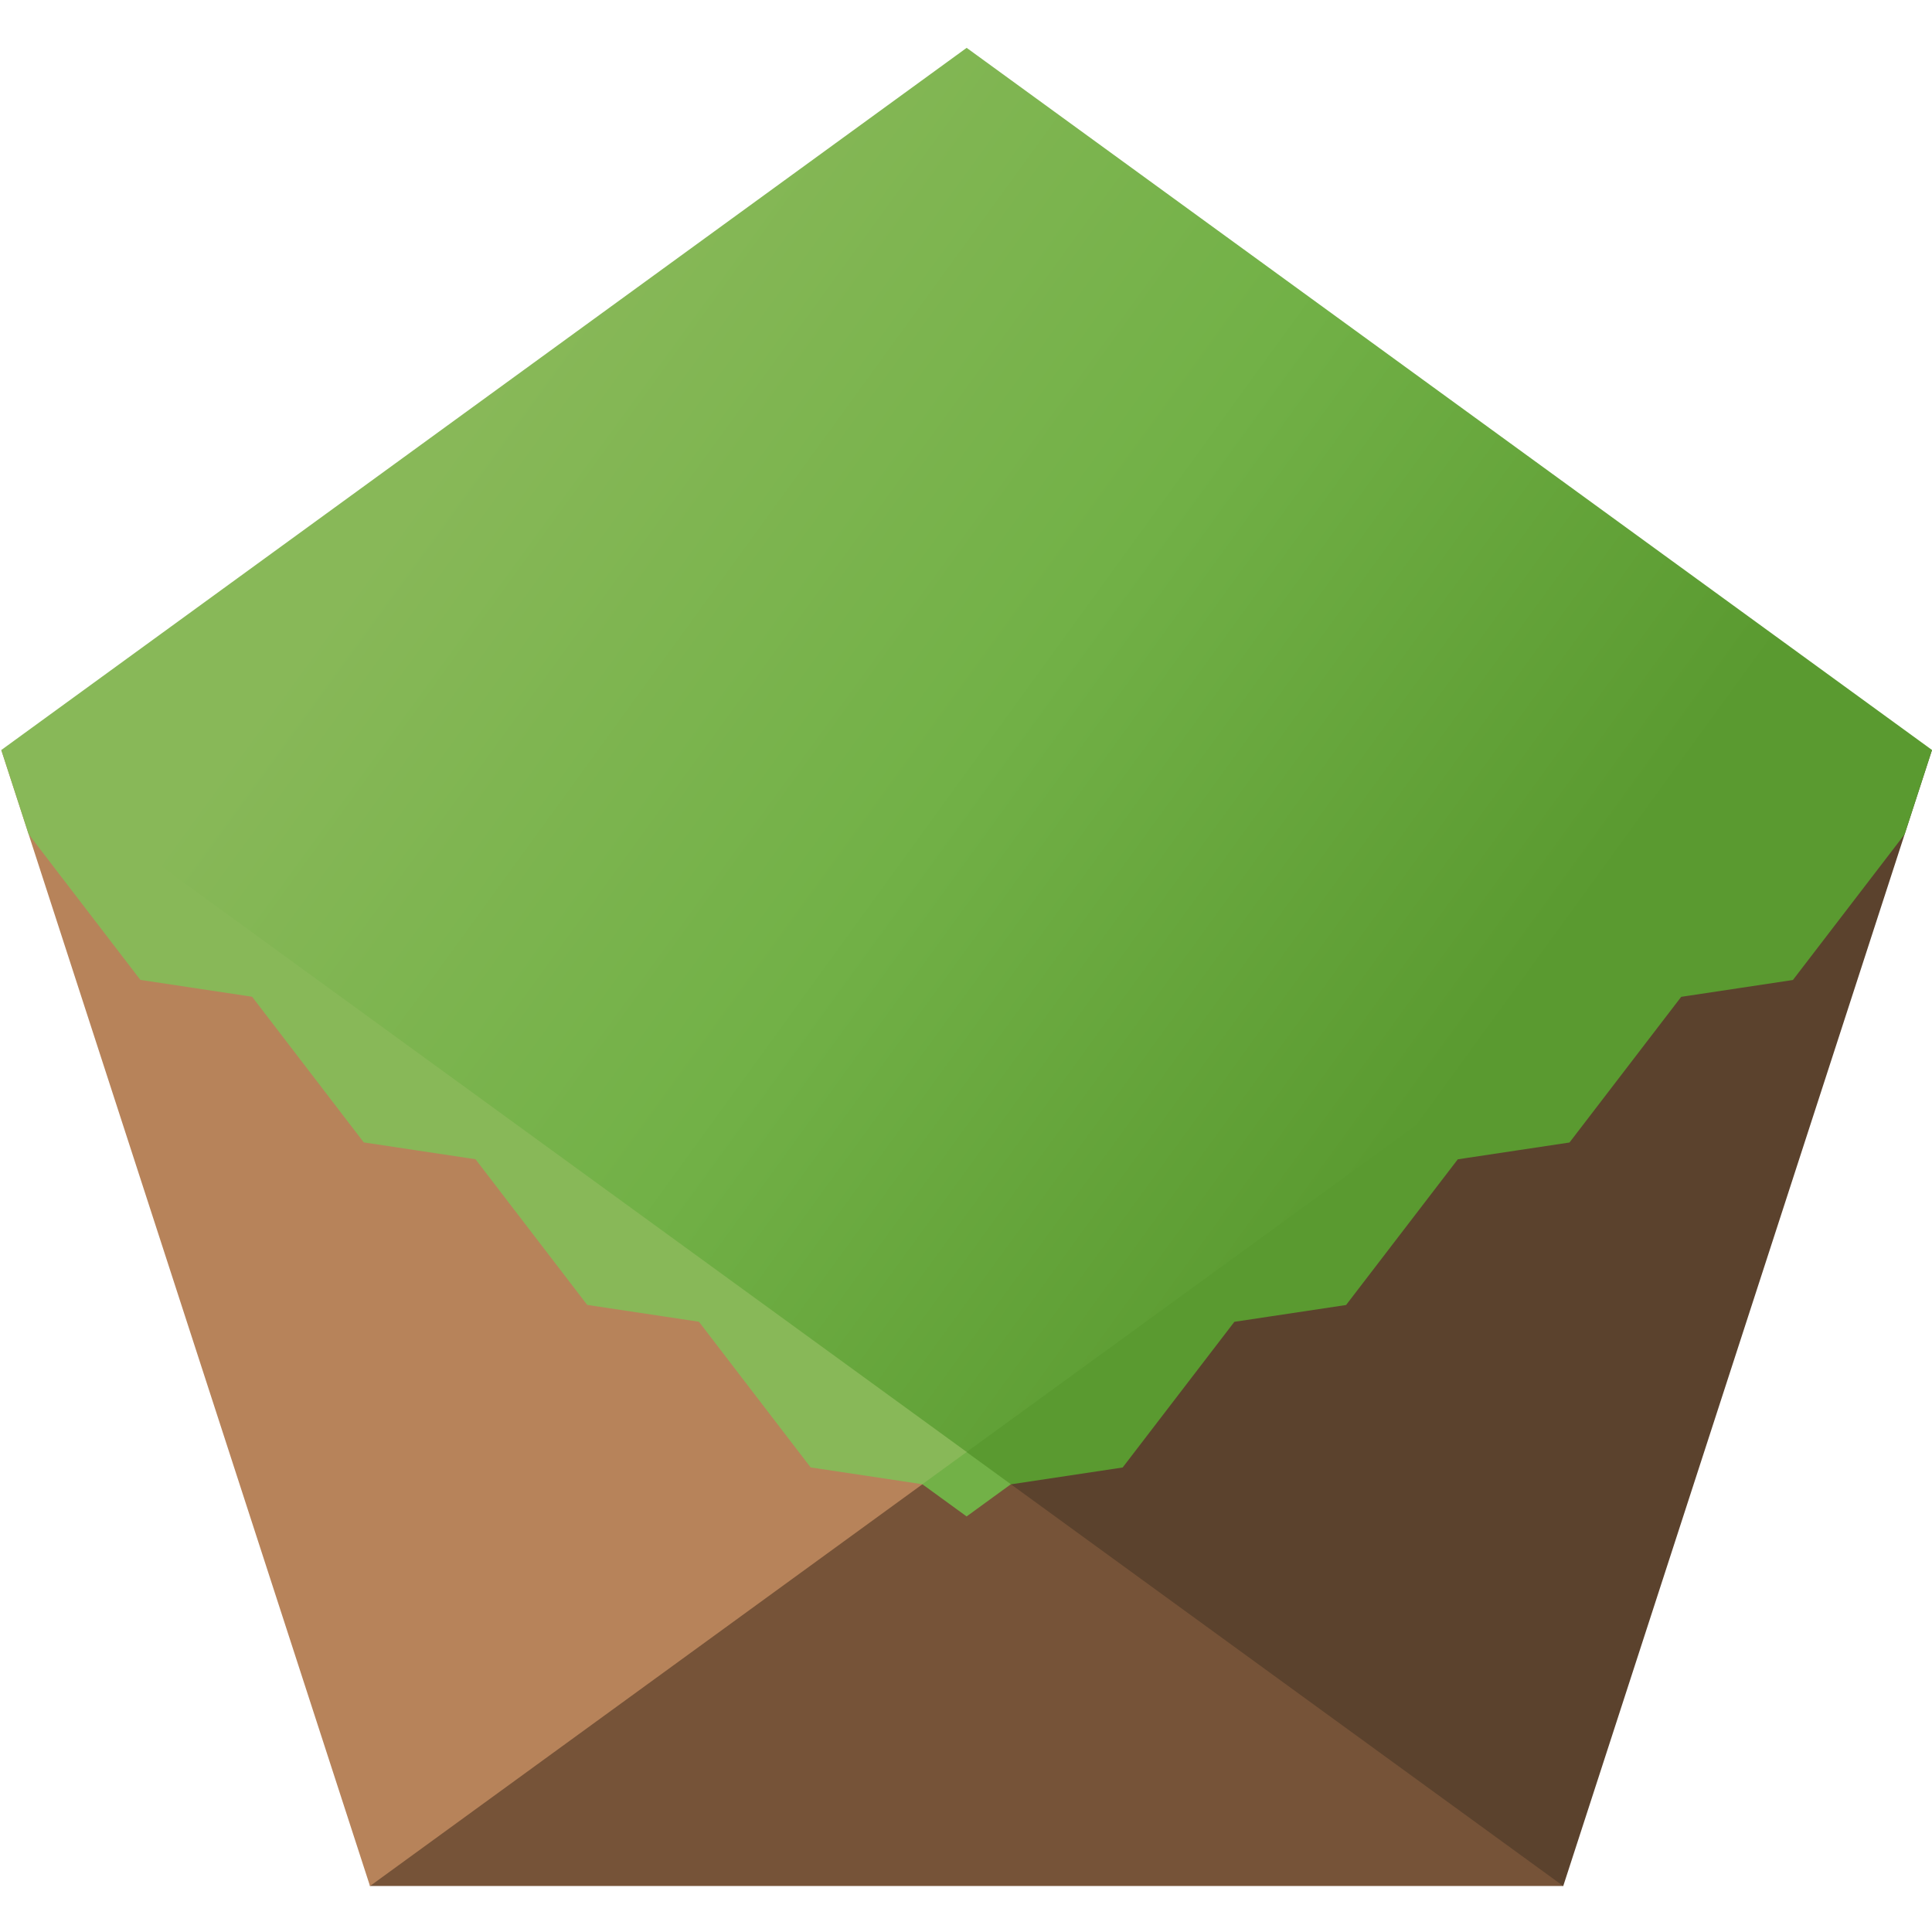 <?xml version="1.0" encoding="utf-8"?>
<!-- Generator: Adobe Illustrator 28.3.0, SVG Export Plug-In . SVG Version: 6.00 Build 0)  -->
<svg version="1.1" id="Layer_1" xmlns="http://www.w3.org/2000/svg" xmlns:xlink="http://www.w3.org/1999/xlink" x="0px" y="0px"
	 viewBox="0 0 1024 1024" style="enable-background:new 0 0 1024 1024;" xml:space="preserve">
<style type="text/css">
	.st0{fill:#765338;}
	.st1{fill:#B7835A;}
	.st2{fill:#5B422D;}
	.st3{fill:#72B147;}
	.st4{fill:#5A9A30;}
	.st5{fill:#88B858;}
	.st6{fill:url(#SVGID_1_);}
	.st7{fill:none;}
</style>
<path class="st0" d="M196.1,999.62c0,0,0-230,316.23-230c316.31,0,316.23,230,316.23,230H196.1z"/>
<path class="st1" d="M512.34,769.64l-316.23,230L0.67,397.51L512.34,769.64z"/>
<path class="st2" d="M512.34,769.64L1024,397.51L828.55,999.63L512.34,769.64z"/>
<path class="st3" d="M535.8,786.67l-23.47,17.07l-23.48-17.07c0-17.07,23.48-17.07,23.48-17.07S535.8,769.61,535.8,786.67z"/>
<path class="st4" d="M512.34,769.64c0,0,0-372.13,511.66-372.13l-14.51,44.7l-59.21,77.21l-59.21,8.92l-59.2,77.21l-59.21,8.91
	l-59.21,77.22l-59.21,8.91l-59.21,77.21l-59.2,8.92L512.34,769.64z"/>
<path class="st5" d="M488.85,786.67l-59.2-8.91l-59.21-77.22l-59.21-8.91l-59.21-77.21l-59.21-8.92l-59.2-77.21l-59.21-8.92
	l-59.21-77.21l-14.51-44.7c511.66,0,511.66,372.13,511.66,372.13L488.85,786.67z"/>
<linearGradient id="SVGID_1_" gradientUnits="userSpaceOnUse" x1="35.226" y1="995.798" x2="108.843" y2="942.309" gradientTransform="matrix(6.95 0 0 -6.957 11.676 7139.371)">
	<stop  offset="0" style="stop-color:#88B858"/>
	<stop  offset="0.5" style="stop-color:#72B147"/>
	<stop  offset="1" style="stop-color:#5A9A30"/>
</linearGradient>
<path class="st6" d="M0.72,397.5l511.64,372.07l511.64-372.07L512.35,25.36L0.72,397.5z"/>
<path class="st7" d="M15.17,442.18L0.67,397.47l511.66,372.15L1024,397.48l-14.51,44.71L512.34,803.75L15.17,442.18z"/>
</svg>
